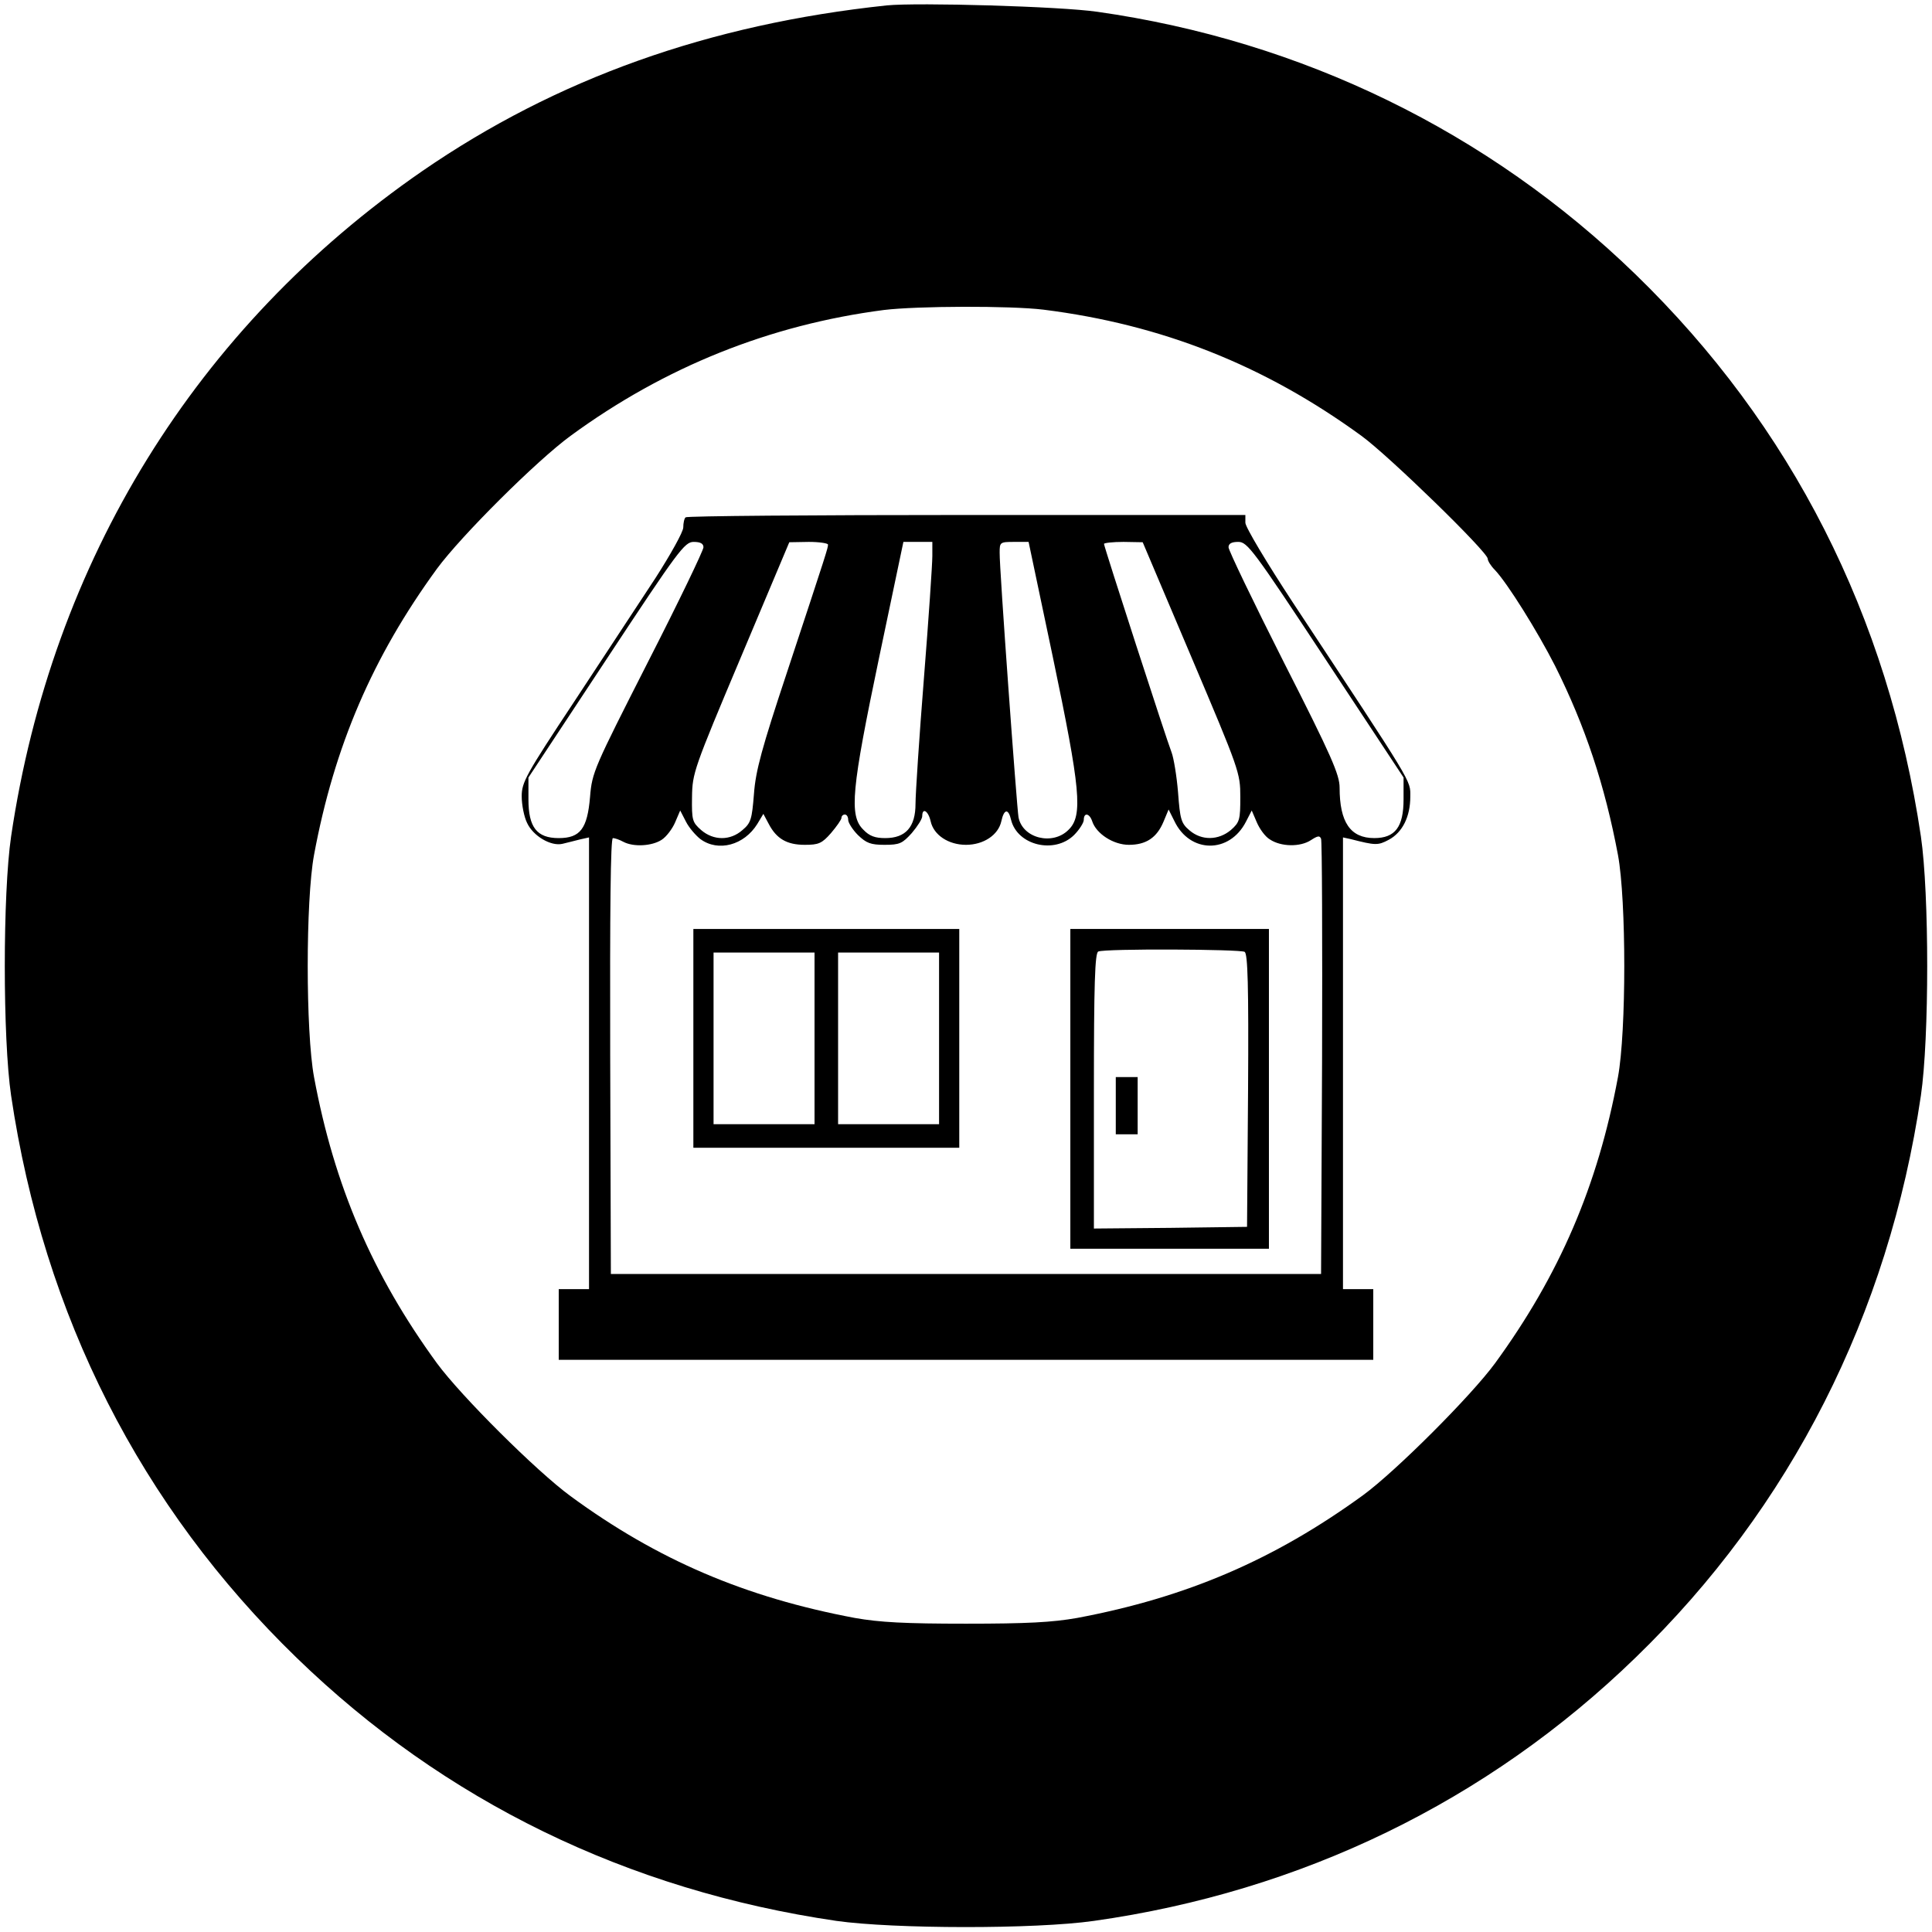 <?xml version="1.0" standalone="no"?>
<!DOCTYPE svg PUBLIC "-//W3C//DTD SVG 20010904//EN"
 "http://www.w3.org/TR/2001/REC-SVG-20010904/DTD/svg10.dtd">
<svg version="1.0" xmlns="http://www.w3.org/2000/svg"
 width="574pt" height="574pt" viewBox="0 0 574 574"
 preserveAspectRatio="xMidYMid meet">

<g transform="translate(0,574) scale(0.1,-0.1)"
fill="#000000" stroke="none">
<path d="M2635 5724 c-529 -56 -982 -218 -1380 -492 -672 -464 -1101 -1159
-1222 -1977 -25 -170 -25 -601 0 -770 97 -654 385 -1221 848 -1670 439 -426
983 -691 1604 -782 169 -24 590 -25 765 0 616 87 1169 355 1609 782 461 446
752 1020 848 1670 25 170 25 600 0 770 -97 654 -385 1221 -848 1670 -437 424
-992 694 -1599 780 -110 16 -533 28 -625 19z m465 -904 c351 -44 657 -165 945
-375 80 -58 375 -345 375 -365 0 -6 9 -21 21 -33 38 -40 127 -183 179 -285 90
-180 148 -355 187 -562 25 -135 25 -525 0 -660 -60 -323 -174 -588 -365 -850
-71 -97 -295 -321 -392 -392 -264 -192 -525 -304 -850 -365 -74 -13 -148 -17
-330 -17 -182 0 -256 4 -330 17 -325 61 -586 172 -845 362 -101 74 -325 297
-397 395 -191 262 -305 527 -365 850 -25 135 -25 525 0 660 60 323 174 588
365 850 72 98 296 321 397 395 280 205 592 330 931 374 99 12 375 13 474 1z"/>
<path d="M2037 4203 c-4 -3 -7 -17 -7 -30 0 -13 -38 -81 -83 -151 -46 -70
-154 -234 -240 -365 -145 -219 -157 -241 -157 -283 0 -25 7 -61 16 -79 18 -39
71 -70 105 -62 13 3 36 9 52 13 l27 6 0 -671 0 -671 -45 0 -45 0 0 -105 0
-105 1210 0 1210 0 0 105 0 105 -45 0 -45 0 0 671 0 671 23 -5 c74 -19 81 -19
113 -2 41 22 64 69 64 128 0 50 14 27 -349 577 -78 119 -141 224 -141 237 l0
23 -828 0 c-456 0 -832 -3 -835 -7z m53 -89 c0 -9 -74 -163 -165 -341 -160
-315 -166 -327 -172 -401 -8 -94 -29 -122 -93 -122 -65 0 -90 32 -90 115 l0
65 231 350 c215 326 233 350 260 350 20 0 29 -5 29 -16z m370 8 c0 -10 -2 -17
-121 -377 -76 -229 -94 -295 -99 -364 -6 -75 -9 -86 -34 -107 -36 -32 -86 -32
-123 0 -26 23 -28 29 -27 98 1 71 5 83 145 415 l144 342 58 1 c31 0 57 -4 57
-8z m310 -34 c0 -24 -11 -187 -25 -363 -14 -176 -25 -344 -25 -373 0 -69 -29
-102 -90 -102 -30 0 -47 6 -65 25 -43 42 -35 120 47 512 l72 343 43 0 43 0 0
-42z m358 -300 c82 -392 90 -471 47 -513 -47 -48 -137 -26 -149 37 -5 29 -57
742 -56 786 0 31 1 32 43 32 l43 0 72 -342z m412 -1 c142 -335 145 -343 145
-415 0 -68 -2 -75 -28 -98 -37 -31 -87 -32 -123 -1 -25 21 -28 33 -34 113 -4
49 -13 102 -19 118 -14 35 -201 612 -201 620 0 3 26 6 58 6 l57 -1 145 -342z
m399 -7 l231 -350 0 -65 c0 -82 -25 -115 -87 -115 -71 0 -103 47 -103 150 0
38 -24 94 -165 371 -91 180 -165 334 -165 343 0 11 9 16 29 16 27 0 45 -24
260 -350z m-1858 -533 c53 -39 130 -18 169 45 l18 30 16 -30 c23 -44 54 -62
107 -62 41 0 51 4 78 35 17 20 31 40 31 45 0 6 5 10 10 10 6 0 10 -7 10 -16 0
-8 13 -29 29 -45 25 -24 38 -29 79 -29 45 0 53 4 81 35 17 20 31 42 31 50 0
27 18 16 25 -15 9 -41 53 -70 105 -70 52 0 96 29 105 70 8 37 21 39 29 4 19
-76 129 -102 187 -45 16 16 29 37 29 45 0 23 17 20 25 -4 12 -37 63 -70 109
-70 51 0 83 21 103 69 l15 36 17 -34 c46 -97 164 -98 213 -2 l17 33 15 -35 c8
-19 25 -43 39 -51 33 -22 90 -23 122 -2 20 13 26 14 30 4 3 -7 4 -301 3 -653
l-3 -640 -1055 0 -1055 0 -2 648 c-1 435 1 647 8 647 6 0 20 -5 31 -11 30 -16
85 -13 114 6 14 9 32 33 40 52 l15 35 17 -33 c9 -18 29 -41 43 -52z"/>
<path d="M2060 2655 l0 -325 395 0 395 0 0 325 0 325 -395 0 -395 0 0 -325z
m360 0 l0 -255 -150 0 -150 0 0 255 0 255 150 0 150 0 0 -255z m370 0 l0 -255
-150 0 -150 0 0 255 0 255 150 0 150 0 0 -255z"/>
<path d="M3180 2505 l0 -475 295 0 295 0 0 475 0 475 -295 0 -295 0 0 -475z
m518 407 c9 -7 12 -96 10 -413 l-3 -404 -227 -3 -228 -2 0 409 c0 318 3 410
13 414 20 9 421 7 435 -1z"/>
<path d="M3315 2455 l0 -85 33 0 32 0 0 85 0 85 -32 0 -33 0 0 -85z"/>
</g>
</svg>
